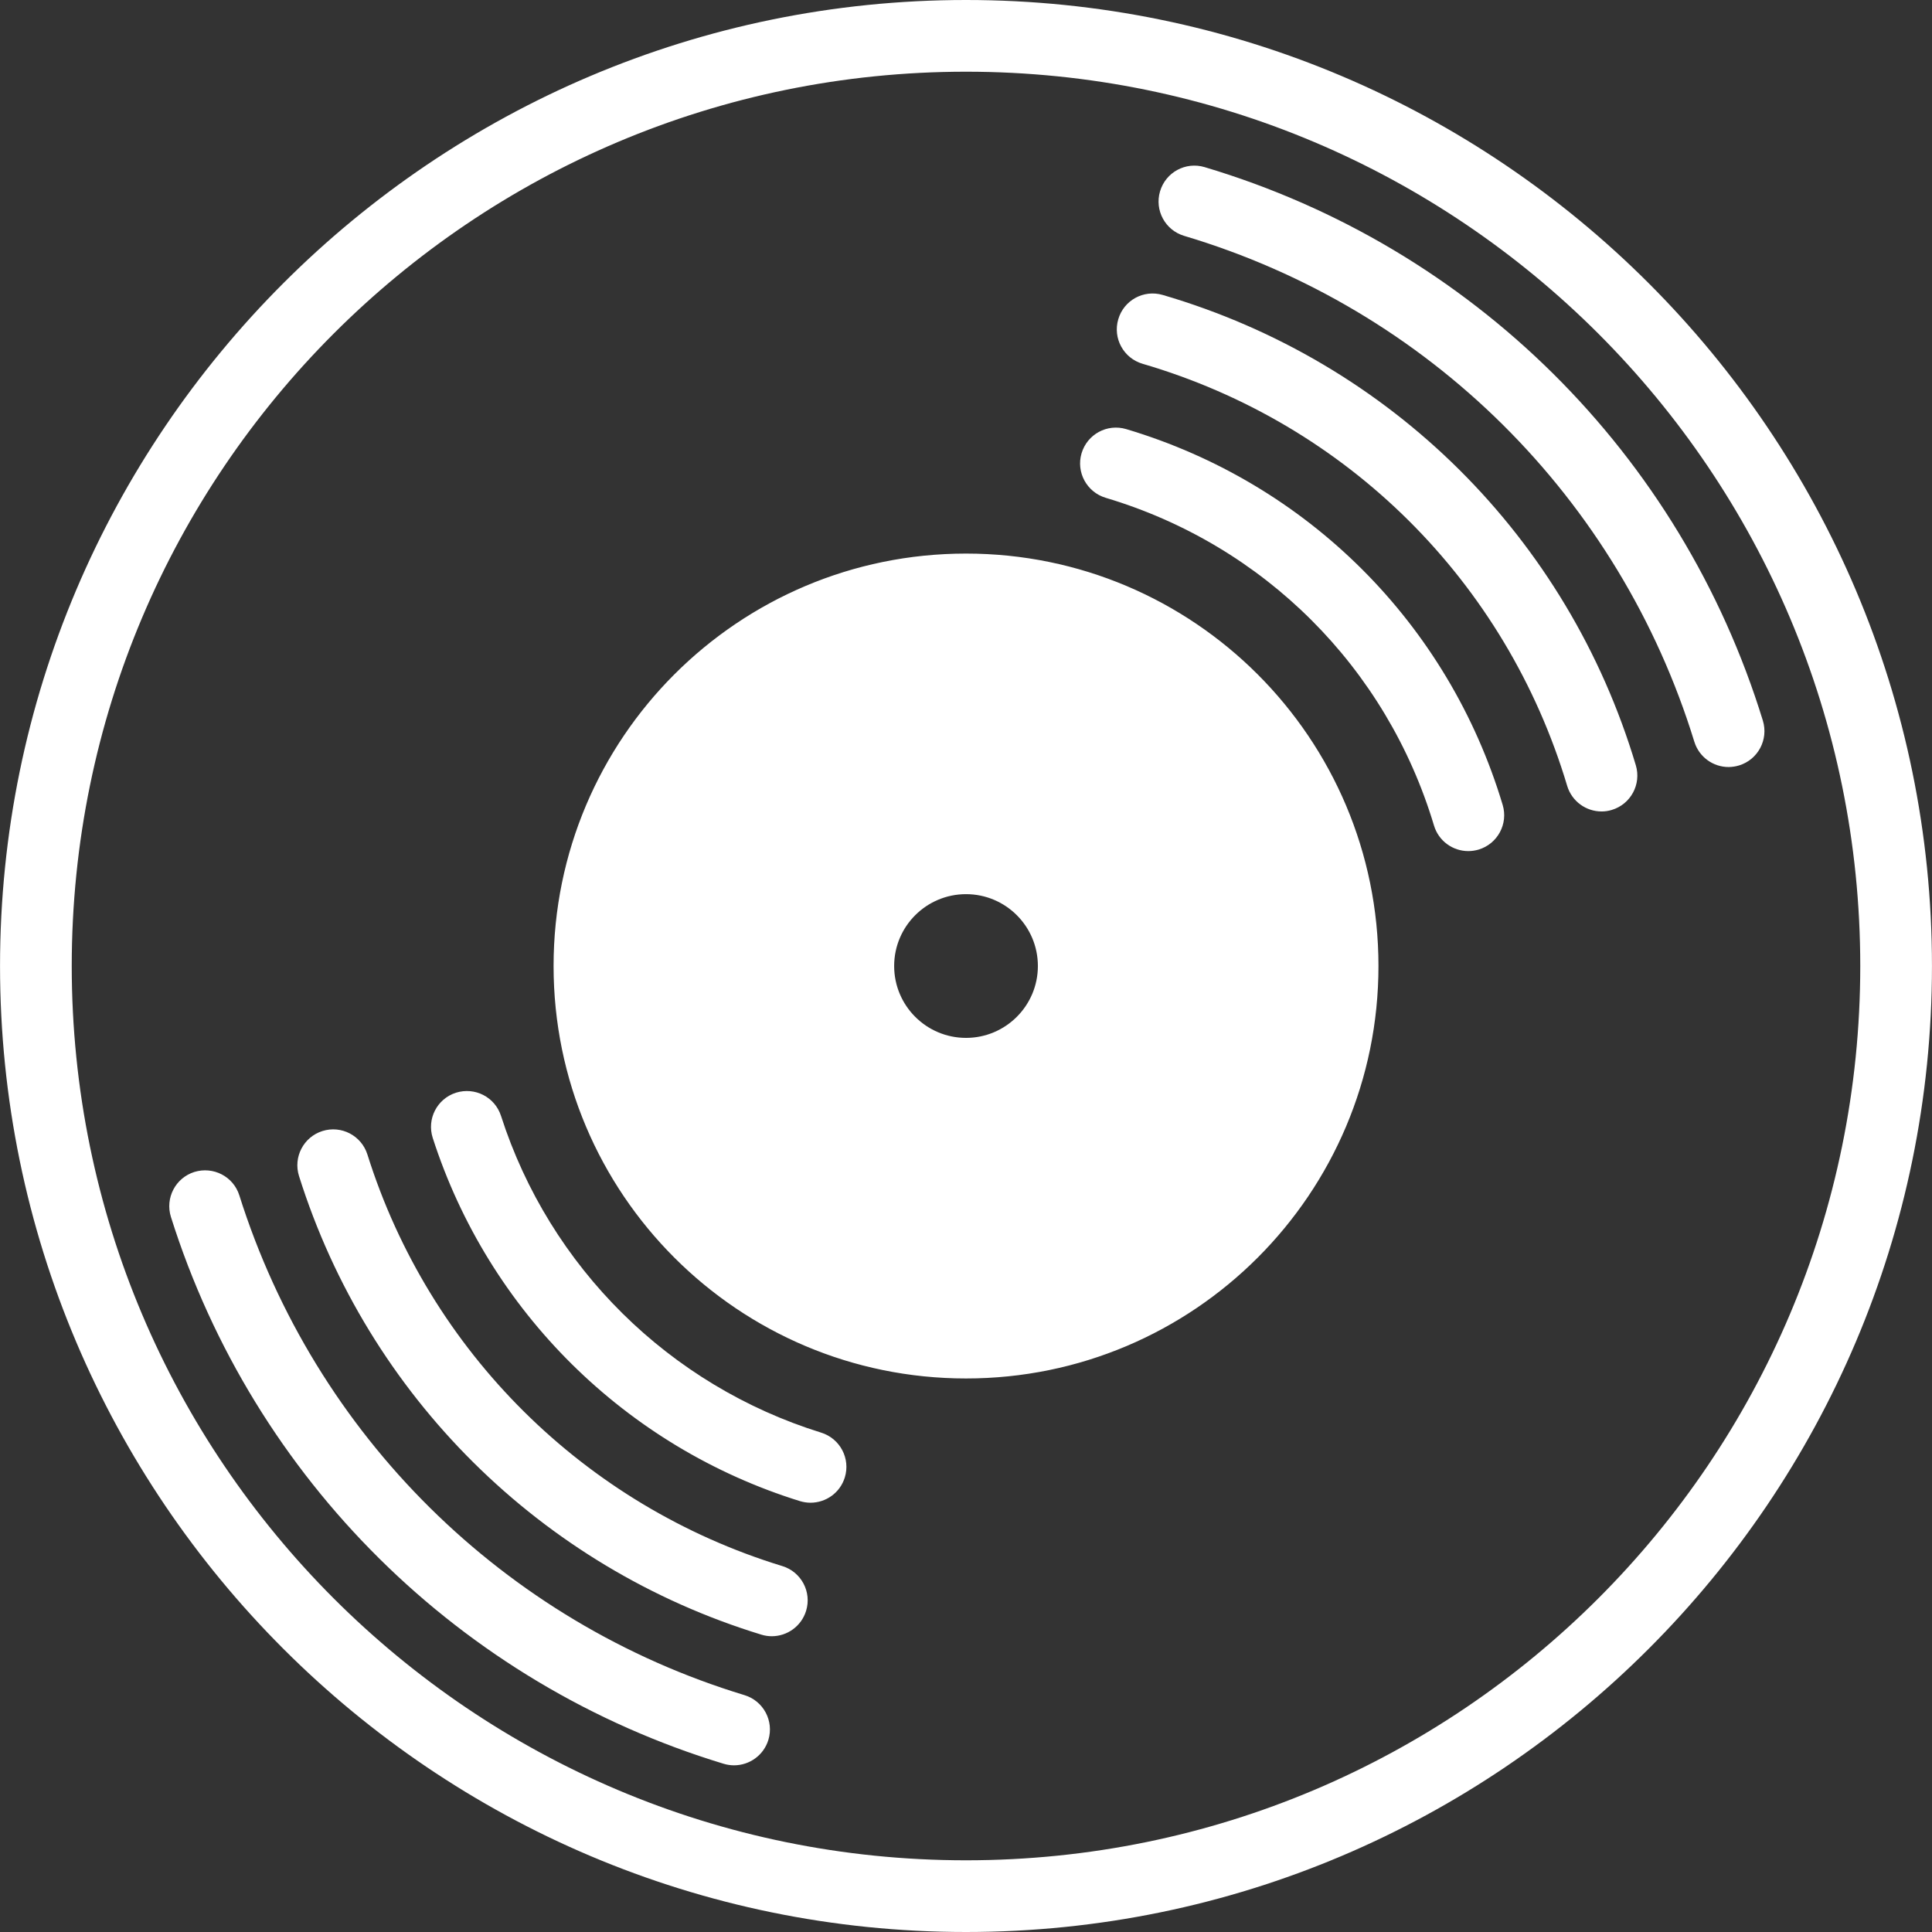 <?xml version="1.0" encoding="iso-8859-1"?>
<!-- Generator: Adobe Illustrator 19.1.0, SVG Export Plug-In . SVG Version: 6.00 Build 0)  -->
<svg xmlns="http://www.w3.org/2000/svg" xmlns:xlink="http://www.w3.org/1999/xlink" version="1.1" id="Capa_1" x="0px" y="0px" viewBox="0 0 346.342 346.342" style="enable-background:new 0 0 346.342 346.342;" xml:space="preserve" width="512px" height="512px">
<rect x="0" y="0" width="346.342" height="346.342" fill="#333333" stroke="none"/>
<g>
	<path d="M145.298,269.387c-0.63,0-1.266-0.096-1.902-0.289c-31.209-9.685-55.817-34.024-65.824-65.117   c-1.086-3.381,0.771-6.999,4.152-8.091c3.413-1.073,6.999,0.771,8.091,4.152c8.721,27.115,30.18,48.336,57.392,56.781   c3.393,1.054,5.289,4.653,4.235,8.04C150.587,267.626,148.042,269.387,145.298,269.387z M265.062,152.303   c3.4-1.022,5.334-4.602,4.319-8.001c-9.743-32.501-34.968-57.687-67.495-67.379c-3.426-1.015-6.98,0.932-7.995,4.325   c-1.015,3.4,0.932,6.98,4.332,7.995c28.355,8.451,50.348,30.412,58.844,58.748c0.829,2.783,3.387,4.582,6.15,4.582   C263.828,152.573,264.445,152.483,265.062,152.303z M144.507,288.764c1.041-3.393-0.874-6.986-4.267-8.021   c-35.457-10.842-63.259-38.426-74.378-73.786c-1.067-3.374-4.653-5.27-8.059-4.203c-3.387,1.067-5.264,4.679-4.203,8.059   c12.397,39.416,43.381,70.149,82.887,82.225c0.623,0.193,1.253,0.283,1.877,0.283C141.12,293.314,143.659,291.534,144.507,288.764z    M288.931,145.195c3.4-1.015,5.334-4.595,4.319-8.001c-12.198-40.83-43.908-72.347-84.815-84.32   c-3.426-1.003-6.98,0.958-7.969,4.364c-1.003,3.406,0.951,6.973,4.357,7.976c36.717,10.739,65.162,39.03,76.119,75.663   c0.842,2.789,3.387,4.589,6.163,4.589C287.704,145.471,288.333,145.381,288.931,145.195z M137.746,311.894   c1.028-3.393-0.893-6.986-4.287-8.014c-43.143-13.091-76.993-46.582-90.554-89.59c-1.067-3.387-4.666-5.244-8.066-4.197   c-3.381,1.067-5.264,4.679-4.197,8.066c14.84,47.057,51.877,83.703,99.089,98.028c0.623,0.186,1.247,0.276,1.864,0.276   C134.353,316.457,136.904,314.664,137.746,311.894z M311.766,137.213c3.387-1.041,5.296-4.64,4.255-8.034   c-14.724-47.822-52.128-84.911-100.066-99.217c-3.413-1.022-6.98,0.919-7.995,4.325c-1.015,3.4,0.913,6.98,4.319,7.995   c43.818,13.066,78.002,46.967,91.454,90.676c0.855,2.764,3.387,4.544,6.138,4.544C310.5,137.496,311.142,137.406,311.766,137.213z    M247.112,173.171c0,40.836-33.098,73.941-73.934,73.941s-73.941-33.098-73.941-73.941c0-40.836,33.098-73.934,73.941-73.934   C214.007,99.237,247.112,132.335,247.112,173.171z M186.057,173.171c0-7.108-5.771-12.879-12.879-12.879   s-12.886,5.765-12.886,12.879c0,7.115,5.771,12.886,12.886,12.886C180.279,186.057,186.057,180.286,186.057,173.171z    M346.336,173.171c0,95.483-77.675,173.171-173.165,173.171c-95.483,0-173.165-77.688-173.165-173.171   C0.006,77.688,77.688,0,173.171,0C268.661,0,346.336,77.688,346.336,173.171z M333.482,173.171   c0-88.542-71.775-160.317-160.311-160.317S12.86,84.629,12.86,173.171s71.775,160.317,160.311,160.317   S333.482,261.714,333.482,173.171z" fill="#FFFFFF"/>
</g>
<g>
</g>
<g>
</g>
<g>
</g>
<g>
</g>
<g>
</g>
<g>
</g>
<g>
</g>
<g>
</g>
<g>
</g>
<g>
</g>
<g>
</g>
<g>
</g>
<g>
</g>
<g>
</g>
<g>
</g>
</svg>
